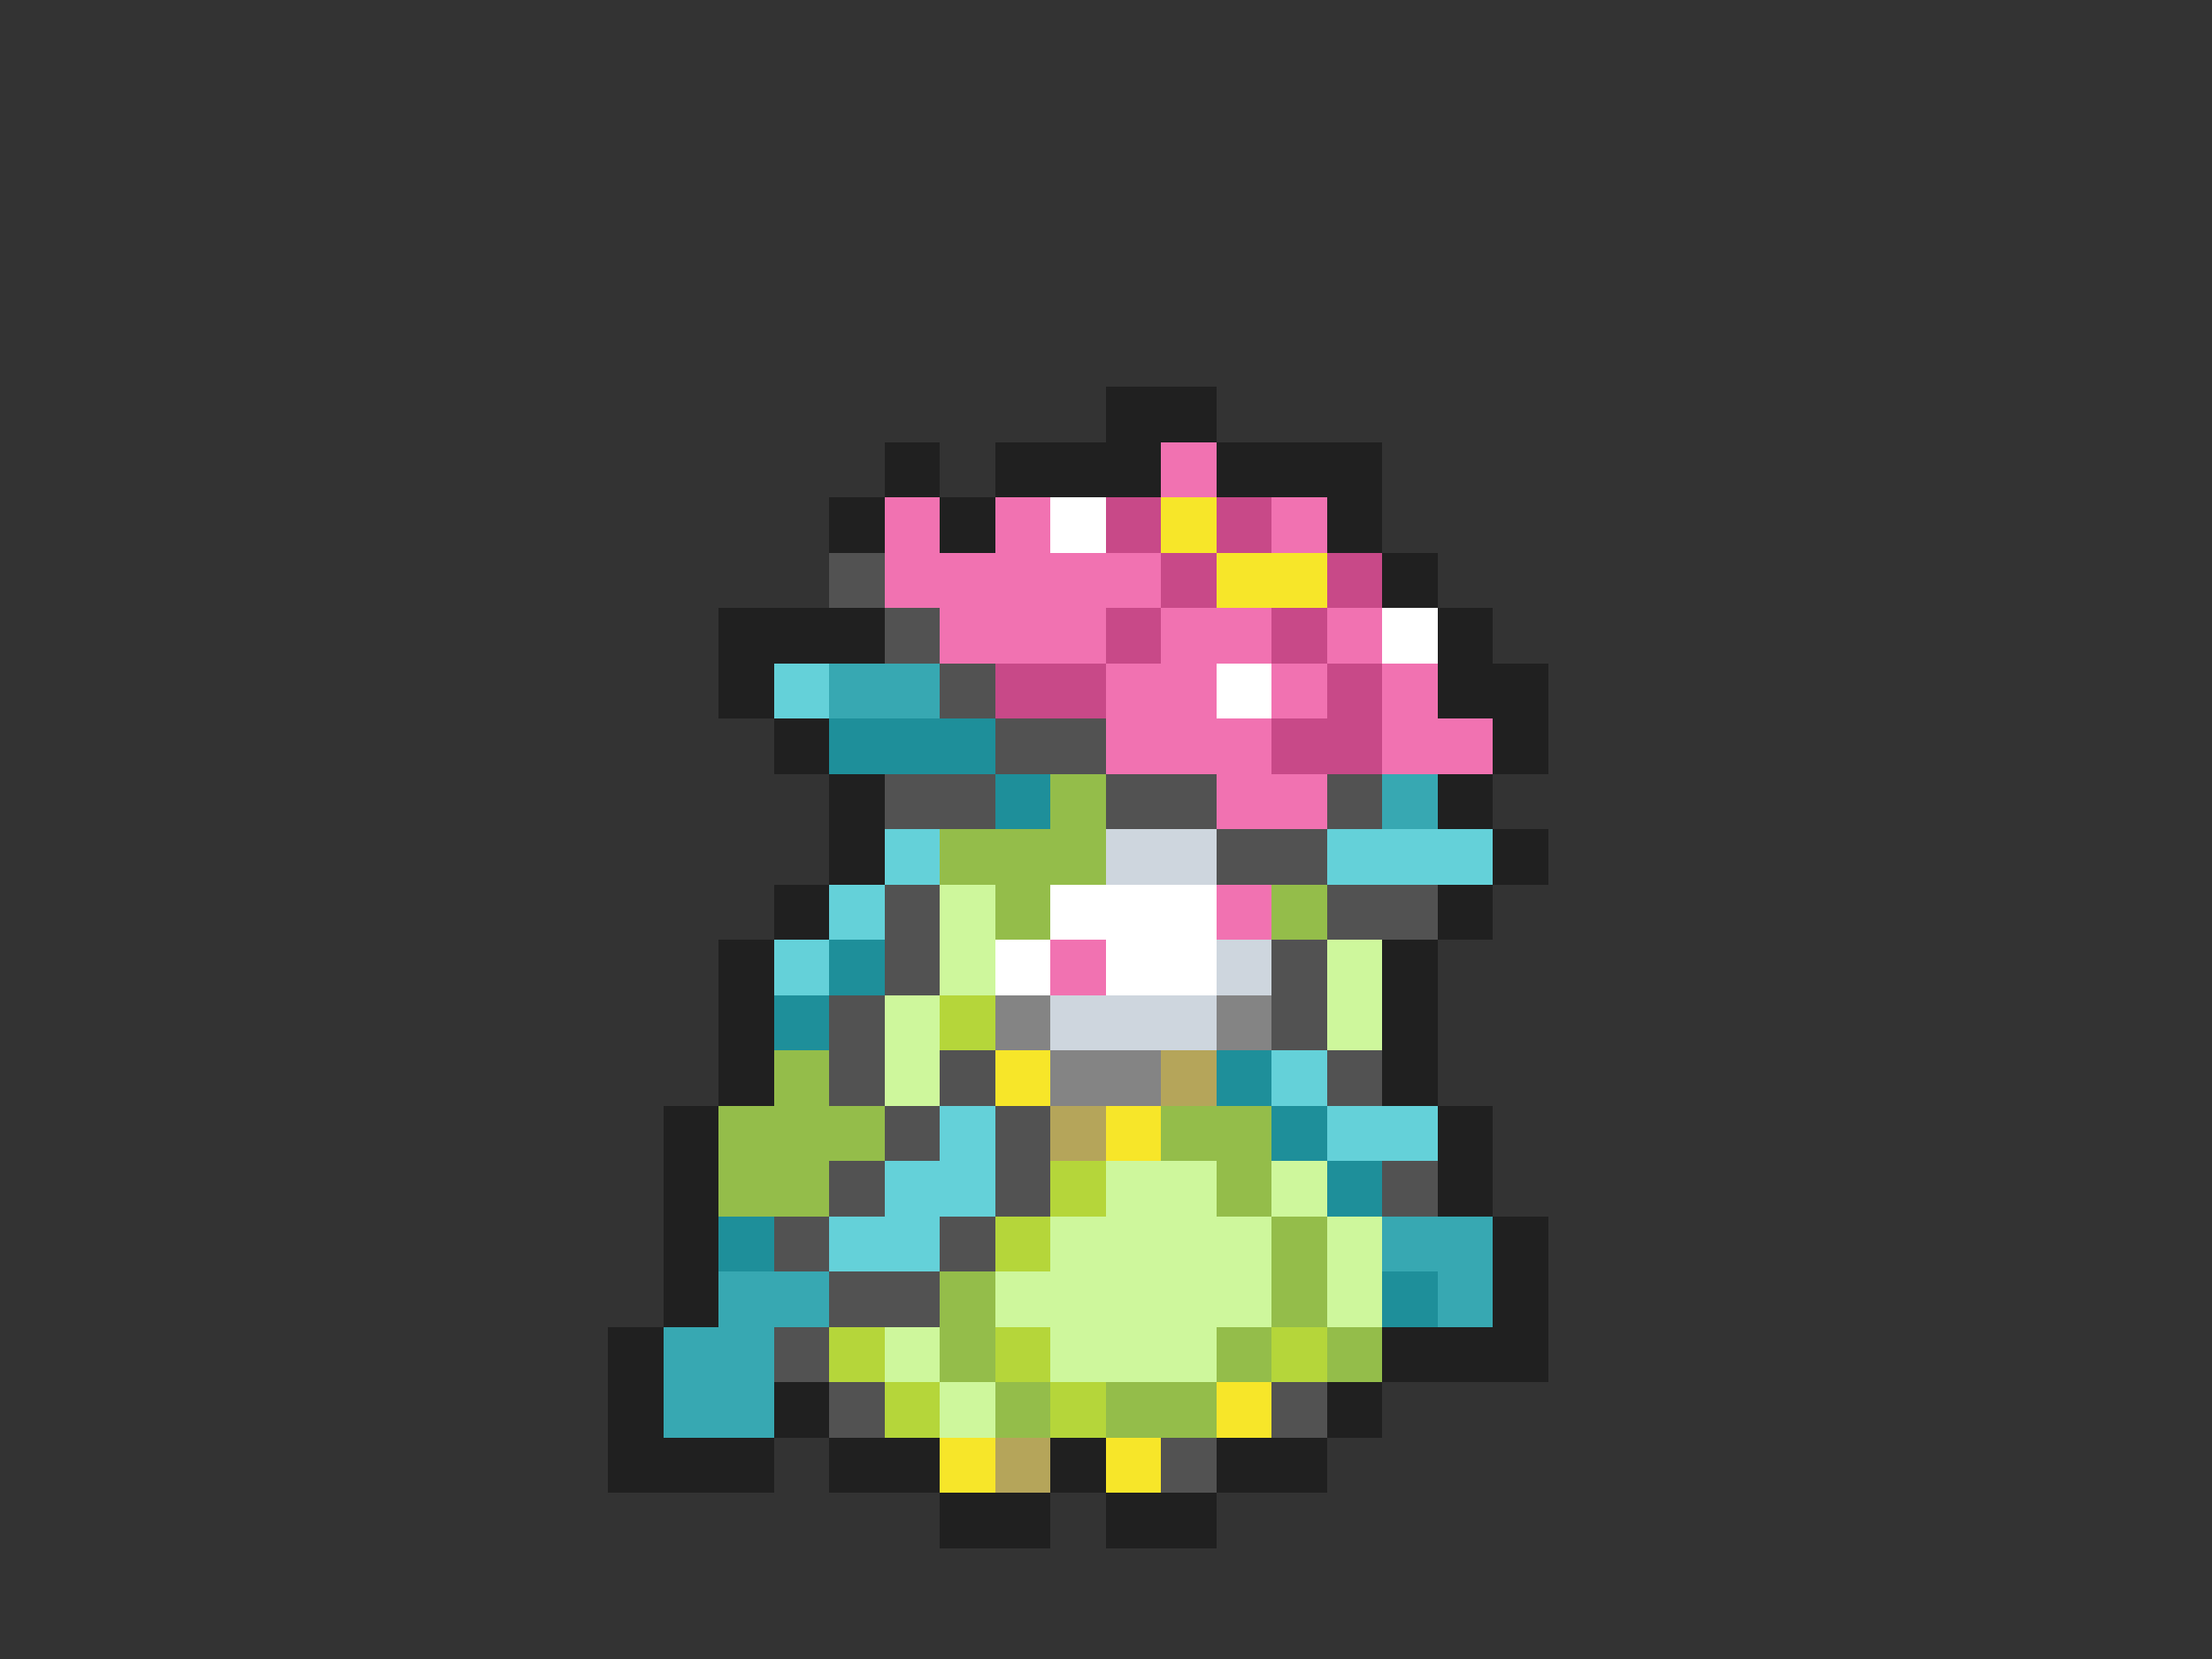 <svg xmlns="http://www.w3.org/2000/svg" viewBox="0 -0.5 40 30" shape-rendering="crispEdges">
<rect x="0" y="-0.5" width="40" height="30" fill="#333333" stroke="none"/>
<path stroke="#202020" d="M20 7h2M16 8h1M18 8h3M22 8h3M15 9h1M17 9h1M24 9h1M25 10h1M13 11h3M26 11h1M13 12h1M26 12h2M14 13h1M27 13h1M15 14h1M26 14h1M15 15h1M27 15h1M14 16h1M26 16h1M13 17h1M25 17h1M13 18h1M25 18h1M13 19h1M25 19h1M12 20h1M26 20h1M12 21h1M26 21h1M12 22h1M27 22h1M12 23h1M27 23h1M11 24h1M25 24h3M11 25h1M14 25h1M24 25h1M11 26h3M15 26h2M19 26h1M22 26h2M17 27h2M20 27h2" />
<path stroke="#f172b1" d="M21 8h1M16 9h1M18 9h1M23 9h1M16 10h5M17 11h3M21 11h2M24 11h1M20 12h2M23 12h1M25 12h1M20 13h3M25 13h2M22 14h2M22 16h1M19 17h1" />
<path stroke="#ffffff" d="M19 9h1M25 11h1M22 12h1M19 16h3M18 17h1M20 17h2" />
<path stroke="#c84988" d="M20 9h1M22 9h1M21 10h1M24 10h1M20 11h1M23 11h1M18 12h2M24 12h1M23 13h2" />
<path stroke="#f7e629" d="M21 9h1M22 10h2M18 19h1M20 20h1M22 25h1M17 26h1M20 26h1" />
<path stroke="#525252" d="M15 10h1M16 11h1M17 12h1M18 13h2M16 14h2M20 14h2M24 14h1M22 15h2M16 16h1M24 16h2M16 17h1M23 17h1M15 18h1M23 18h1M15 19h1M17 19h1M24 19h1M16 20h1M18 20h1M15 21h1M18 21h1M25 21h1M14 22h1M17 22h1M15 23h2M14 24h1M15 25h1M23 25h1M21 26h1" />
<path stroke="#64d1d9" d="M14 12h1M16 15h1M24 15h3M15 16h1M14 17h1M23 19h1M17 20h1M24 20h2M16 21h2M15 22h2" />
<path stroke="#37a8b2" d="M15 12h2M25 14h1M25 22h2M13 23h2M26 23h1M12 24h2M12 25h2" />
<path stroke="#1e8f9a" d="M15 13h3M18 14h1M15 17h1M14 18h1M22 19h1M23 20h1M24 21h1M13 22h1M25 23h1" />
<path stroke="#94bd4a" d="M19 14h1M17 15h3M18 16h1M23 16h1M14 19h1M13 20h3M21 20h2M13 21h2M22 21h1M23 22h1M17 23h1M23 23h1M17 24h1M22 24h1M24 24h1M18 25h1M20 25h2" />
<path stroke="#ced6de" d="M20 15h2M22 17h1M19 18h3" />
<path stroke="#cef79c" d="M17 16h1M17 17h1M24 17h1M16 18h1M24 18h1M16 19h1M20 21h2M23 21h1M19 22h4M24 22h1M18 23h5M24 23h1M16 24h1M19 24h3M17 25h1" />
<path stroke="#b5d63a" d="M17 18h1M19 21h1M18 22h1M15 24h1M18 24h1M23 24h1M16 25h1M19 25h1" />
<path stroke="#848484" d="M18 18h1M22 18h1M19 19h2" />
<path stroke="#b5a55a" d="M21 19h1M19 20h1M18 26h1" />
</svg>